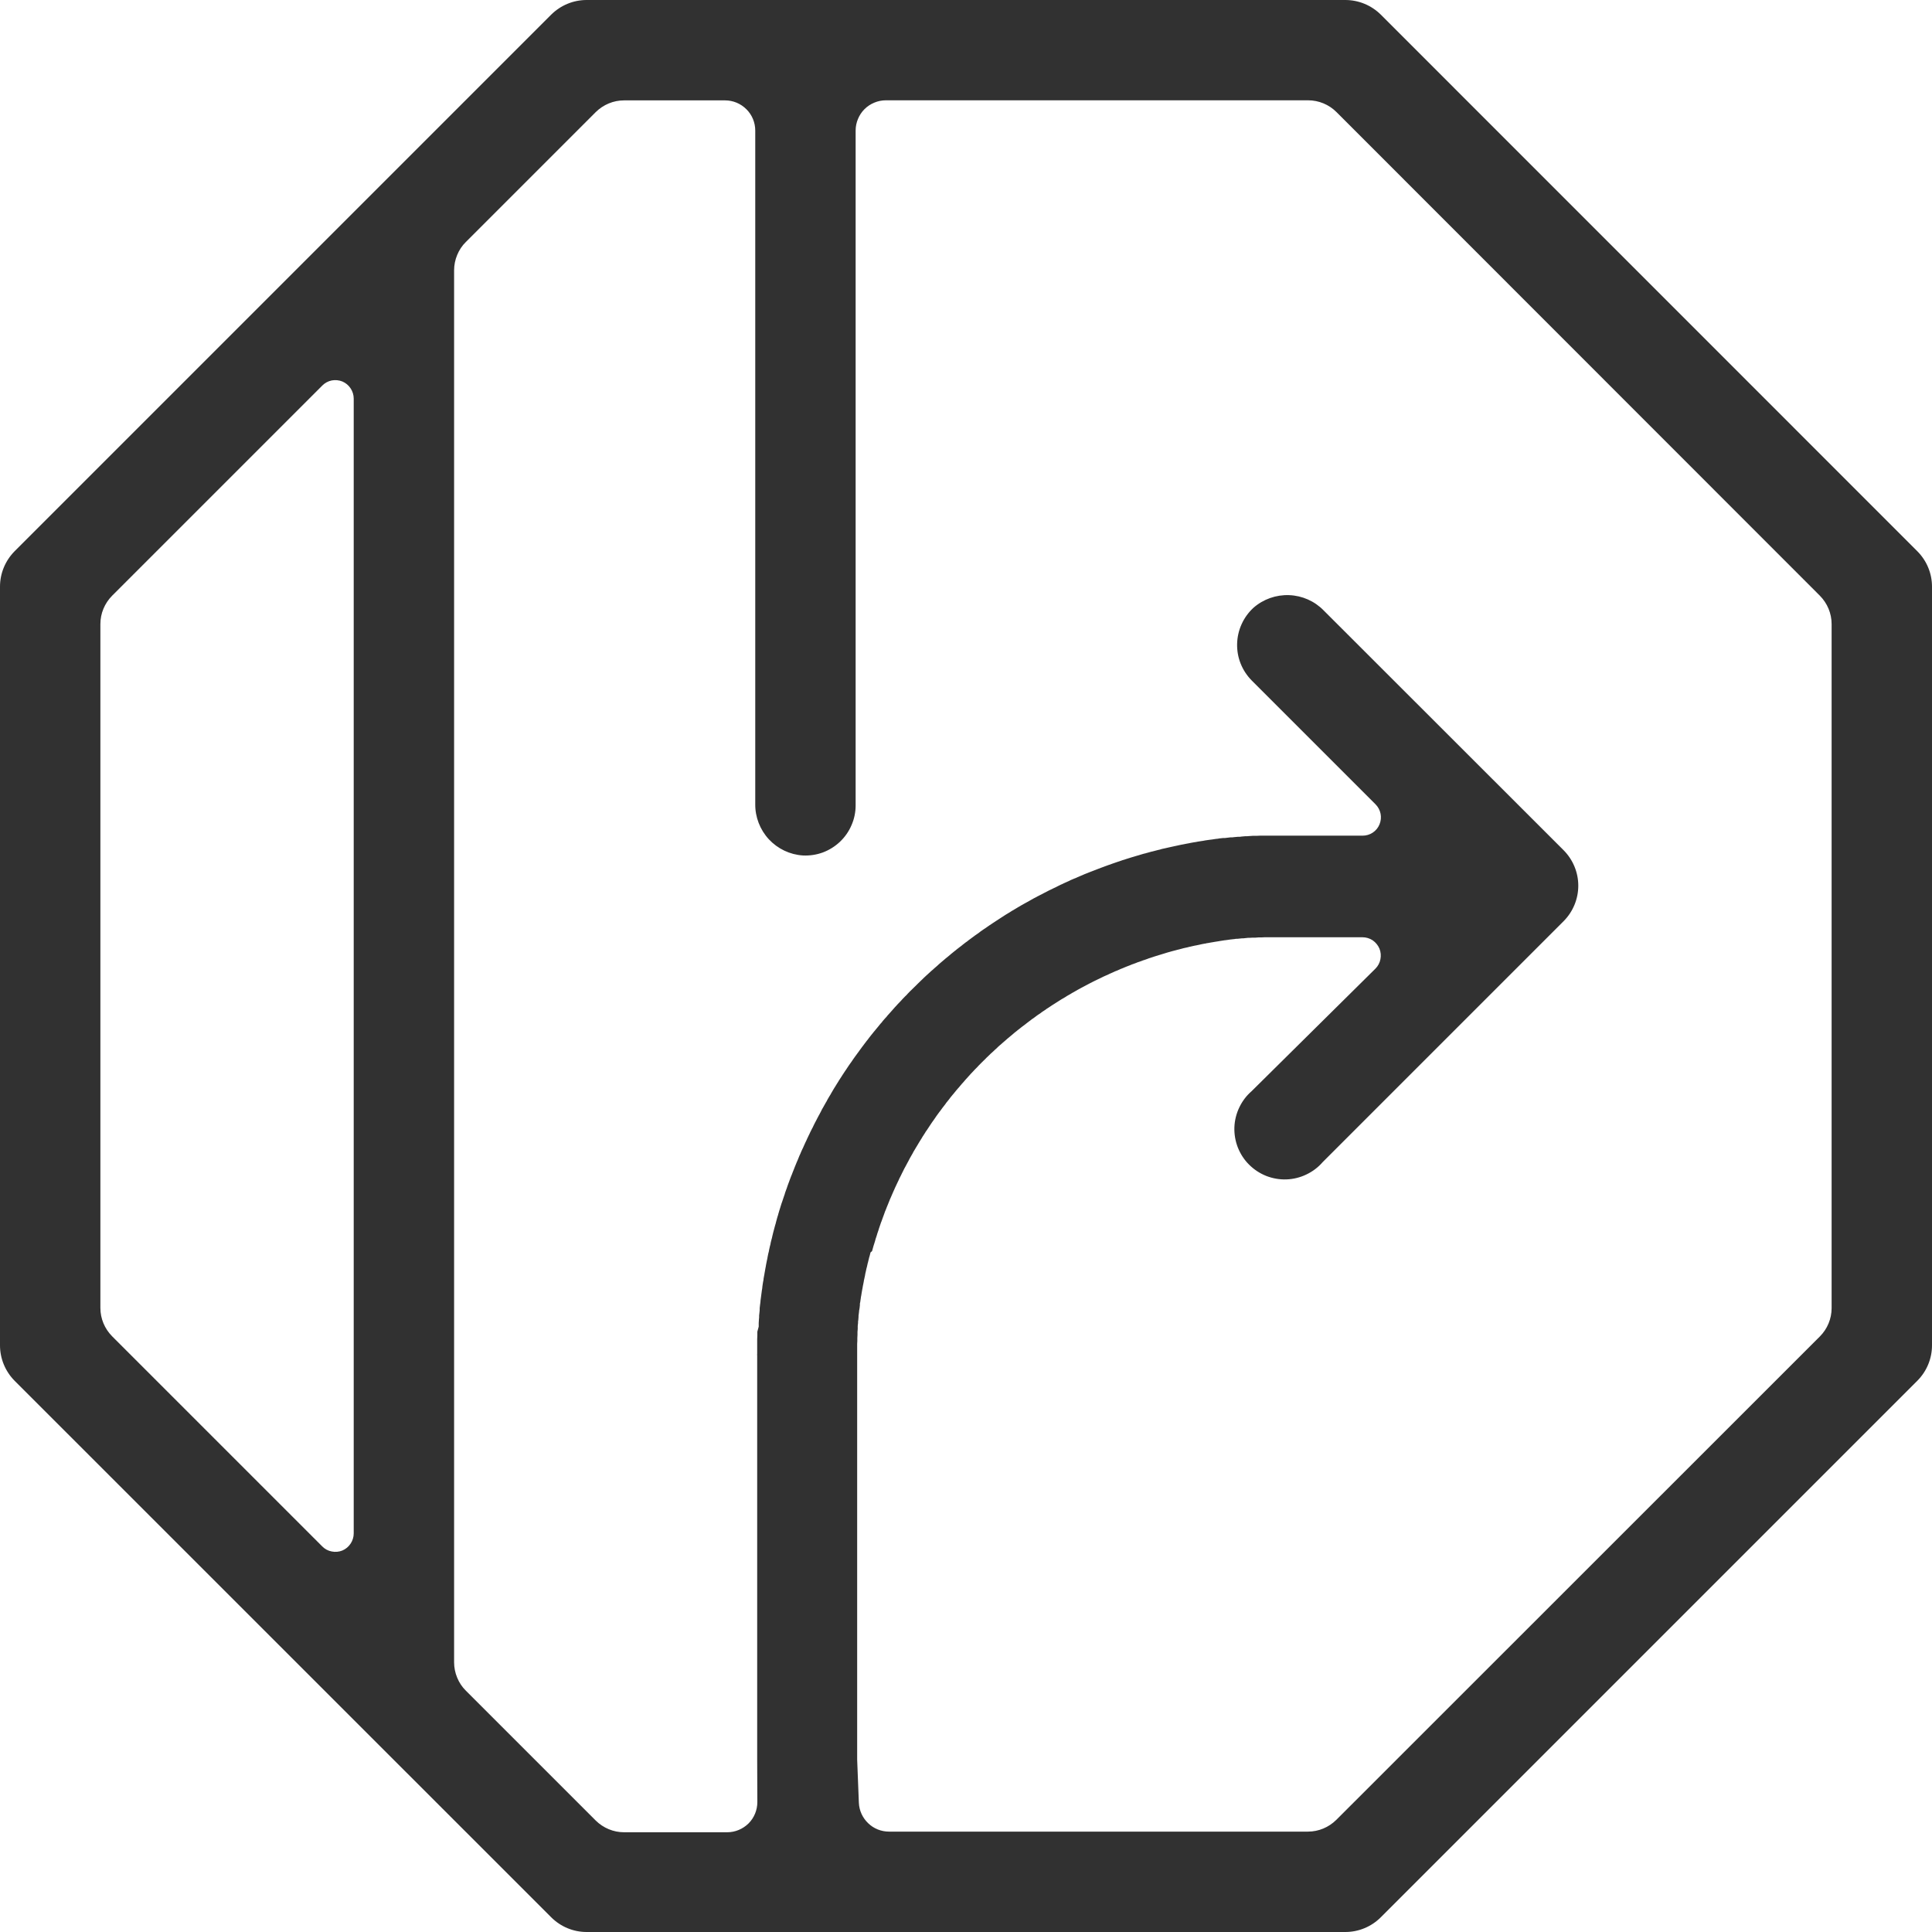 <svg width="24" height="24" viewBox="0 0 24 24" fill="none" xmlns="http://www.w3.org/2000/svg">
<g clip-path="url(#clip0_1427_4844)">
<path d="M23.817 6.847L17.153 0.182C17.036 0.066 16.878 0 16.712 0L7.287 0C7.122 0 6.964 0.066 6.847 0.182L0.182 6.847C0.066 6.964 0 7.122 0 7.287L0 16.712C0 16.878 0.066 17.036 0.182 17.153L6.847 23.817C6.964 23.934 7.122 24 7.287 24H16.712C16.878 24 17.036 23.934 17.153 23.817L23.817 17.153C23.934 17.036 24 16.878 24 16.712V7.287C24 7.122 23.934 6.964 23.817 6.847ZM1.393 7.4L4.004 4.789C4.036 4.757 4.076 4.735 4.121 4.726C4.165 4.718 4.211 4.722 4.253 4.739C4.295 4.757 4.33 4.786 4.355 4.824C4.38 4.861 4.394 4.906 4.394 4.951V19.049C4.394 19.094 4.38 19.139 4.355 19.176C4.33 19.214 4.295 19.243 4.253 19.261C4.211 19.278 4.165 19.282 4.121 19.273C4.076 19.265 4.036 19.243 4.004 19.211L1.393 16.6C1.3 16.506 1.247 16.38 1.247 16.248V7.752C1.247 7.62 1.3 7.494 1.393 7.4ZM10.648 21.858C10.648 21.852 10.648 21.845 10.648 21.837C10.648 21.83 10.648 21.824 10.648 21.817V21.775C10.648 21.768 10.648 21.761 10.648 21.754C10.648 21.747 10.648 21.74 10.648 21.734V21.692C10.648 21.685 10.648 21.678 10.648 21.671V21.608C10.648 21.601 10.648 21.594 10.648 21.587C10.648 21.58 10.648 21.574 10.648 21.567V21.525C10.648 21.518 10.648 21.511 10.648 21.505C10.648 21.498 10.648 21.49 10.648 21.483V21.442C10.648 21.435 10.648 21.428 10.648 21.421C10.648 21.415 10.648 21.407 10.648 21.4V21.359C10.648 21.352 10.648 21.345 10.648 21.338C10.648 21.331 10.648 21.324 10.648 21.317V21.192C10.648 21.185 10.648 21.177 10.648 21.171C10.648 21.164 10.648 21.157 10.648 21.15V21.108C10.648 21.101 10.648 21.095 10.648 21.087C10.648 21.08 10.648 21.074 10.648 21.067V21.025C10.648 21.018 10.648 21.011 10.648 21.004C10.648 20.997 10.648 20.99 10.648 20.983V20.942C10.648 20.935 10.648 20.928 10.648 20.921V20.775C10.648 20.769 10.648 20.762 10.648 20.755C10.648 20.748 10.648 20.741 10.648 20.734V20.692C10.648 20.685 10.648 20.678 10.648 20.671C10.648 20.664 10.648 20.658 10.648 20.651V20.609C10.648 20.602 10.648 20.595 10.648 20.588C10.648 20.582 10.648 20.574 10.648 20.567V20.442C10.648 20.435 10.648 20.428 10.648 20.421C10.648 20.415 10.648 20.407 10.648 20.4V20.358C10.648 20.352 10.648 20.345 10.648 20.338C10.648 20.331 10.648 20.324 10.648 20.317V20.275C10.648 20.268 10.648 20.261 10.648 20.255C10.648 20.248 10.648 20.24 10.648 20.233V20.192C10.648 20.185 10.648 20.178 10.648 20.171V20.029C10.648 20.023 10.648 20.015 10.648 20.008C10.648 20.001 10.648 19.995 10.648 19.988V19.946C10.648 19.939 10.648 19.932 10.648 19.925C10.648 19.918 10.648 19.912 10.648 19.905V19.863C10.648 19.856 10.648 19.849 10.648 19.843C10.648 19.836 10.648 19.828 10.648 19.822V19.78C10.648 19.773 10.648 19.766 10.648 19.759V19.697C10.648 19.69 10.648 19.683 10.648 19.676C10.648 19.67 10.648 19.662 10.648 19.655V19.613C10.648 19.607 10.648 19.6 10.648 19.593C10.648 19.586 10.648 19.579 10.648 19.572V19.53C10.648 19.523 10.648 19.516 10.648 19.51C10.648 19.503 10.648 19.495 10.648 19.488V19.447C10.648 19.44 10.648 19.433 10.648 19.426V19.281C10.648 19.274 10.648 19.267 10.648 19.26C10.648 19.253 10.648 19.246 10.648 19.24V19.198C10.648 19.191 10.648 19.184 10.648 19.177C10.648 19.17 10.648 19.163 10.648 19.156V19.115C10.648 19.108 10.648 19.101 10.648 19.094C10.648 19.087 10.648 19.08 10.648 19.073V19.032C10.648 19.025 10.648 19.017 10.648 19.01V18.948C10.648 18.942 10.648 18.935 10.648 18.928C10.648 18.921 10.648 18.914 10.648 18.907V18.865C10.648 18.858 10.648 18.851 10.648 18.844C10.648 18.837 10.648 18.831 10.648 18.824V18.782C10.648 18.775 10.648 18.768 10.648 18.761C10.648 18.755 10.648 18.747 10.648 18.74V18.698C10.648 18.692 10.648 18.685 10.648 18.678V18.532C10.648 18.525 10.648 18.519 10.648 18.512C10.648 18.505 10.648 18.498 10.648 18.491V18.45C10.648 18.442 10.648 18.436 10.648 18.429C10.648 18.422 10.648 18.415 10.648 18.407V18.366C10.648 18.359 10.648 18.352 10.648 18.345C10.648 18.339 10.648 18.331 10.648 18.325V18.283C10.648 18.276 10.648 18.269 10.648 18.262V18.2C10.648 18.193 10.648 18.186 10.648 18.179C10.648 18.172 10.648 18.165 10.648 18.158V18.117C10.648 18.11 10.648 18.102 10.648 18.095C10.648 18.088 10.648 18.082 10.648 18.075V18.033C10.648 18.026 10.648 18.019 10.648 18.012C10.648 18.006 10.648 17.998 10.648 17.992V17.95C10.648 17.943 10.648 17.936 10.648 17.929V17.784C10.648 17.777 10.648 17.77 10.648 17.763C10.648 17.756 10.648 17.749 10.648 17.742V17.7C10.648 17.693 10.648 17.687 10.648 17.68C10.648 17.672 10.648 17.665 10.648 17.658V17.617C10.648 17.61 10.648 17.603 10.648 17.596C10.648 17.59 10.648 17.582 10.648 17.575V17.534C10.648 17.527 10.648 17.52 10.648 17.513V17.45C10.648 17.443 10.648 17.437 10.648 17.43C10.648 17.423 10.648 17.416 10.648 17.409V17.367C10.648 17.36 10.648 17.353 10.648 17.346C10.648 17.339 10.648 17.333 10.648 17.326V17.284C10.648 17.277 10.648 17.27 10.648 17.263C10.648 17.257 10.648 17.249 10.648 17.242V17.201C10.648 17.194 10.648 17.187 10.648 17.18V17.038C10.648 17.03 10.648 17.023 10.648 17.017C10.648 17.01 10.648 17.003 10.648 16.996V16.955C10.648 16.949 10.648 16.942 10.648 16.937C10.648 16.931 10.648 16.924 10.648 16.918V16.881C10.648 16.875 10.648 16.868 10.648 16.862C10.648 16.855 10.648 16.849 10.648 16.843V16.806C10.648 16.8 10.648 16.794 10.648 16.788C10.648 16.782 10.648 16.775 10.648 16.769V16.732C10.648 16.725 10.648 16.719 10.648 16.713C10.648 16.707 10.648 16.701 10.648 16.695L10.65 16.658C10.65 16.652 10.65 16.645 10.65 16.639V16.621L10.652 16.583V16.565C10.652 16.558 10.652 16.552 10.652 16.546L10.655 16.509V16.49C10.655 16.484 10.655 16.477 10.655 16.471L10.659 16.435V16.416L10.662 16.398L10.665 16.36C10.665 16.355 10.665 16.348 10.665 16.343C10.665 16.337 10.668 16.33 10.668 16.323L10.672 16.287C10.672 16.281 10.672 16.275 10.675 16.268C10.677 16.262 10.675 16.256 10.678 16.25L10.682 16.213C10.682 16.207 10.682 16.201 10.682 16.195C10.682 16.189 10.685 16.183 10.686 16.176L10.691 16.14L10.694 16.121C10.694 16.115 10.694 16.109 10.697 16.103L10.703 16.066C10.703 16.06 10.705 16.054 10.706 16.048C10.707 16.042 10.708 16.036 10.709 16.03L10.716 15.993C10.716 15.987 10.718 15.98 10.719 15.974C10.72 15.968 10.722 15.962 10.723 15.956L10.73 15.92C10.73 15.914 10.732 15.908 10.733 15.902C10.734 15.895 10.736 15.89 10.737 15.884L10.745 15.847L10.748 15.829C10.748 15.823 10.751 15.817 10.752 15.81L10.76 15.775C10.76 15.768 10.763 15.762 10.764 15.756C10.765 15.75 10.768 15.744 10.769 15.738L10.777 15.702C10.777 15.696 10.78 15.69 10.782 15.684C10.783 15.678 10.785 15.672 10.786 15.666L10.795 15.63C10.795 15.624 10.798 15.618 10.8 15.612C10.802 15.606 10.803 15.6 10.805 15.594L10.814 15.558L10.833 15.542L10.838 15.524L10.848 15.488L10.853 15.471L10.859 15.453L10.87 15.417L10.875 15.399C10.875 15.394 10.878 15.388 10.88 15.382L10.892 15.346L10.897 15.328L10.903 15.31L10.915 15.275C10.915 15.269 10.918 15.264 10.92 15.258L10.926 15.24L10.938 15.205C10.94 15.199 10.943 15.193 10.944 15.187C10.946 15.181 10.949 15.175 10.951 15.17L10.963 15.136C10.965 15.13 10.967 15.123 10.97 15.117L10.976 15.101L10.989 15.065C10.989 15.06 10.994 15.054 10.995 15.048L11.002 15.032L11.016 14.996C11.019 14.99 11.021 14.985 11.023 14.979C11.025 14.973 11.027 14.967 11.03 14.962L11.044 14.927L11.051 14.91C11.051 14.904 11.056 14.899 11.058 14.893L11.073 14.859C11.075 14.853 11.078 14.848 11.08 14.842L11.088 14.824L11.102 14.792C11.105 14.786 11.107 14.78 11.11 14.775C11.112 14.769 11.115 14.763 11.117 14.758L11.133 14.724L11.141 14.707L11.149 14.69L11.165 14.657C11.168 14.651 11.17 14.645 11.172 14.64L11.181 14.623L11.197 14.591C11.2 14.585 11.203 14.58 11.205 14.574L11.214 14.557L11.23 14.524L11.239 14.507L11.248 14.491L11.265 14.459L11.274 14.442L11.283 14.426L11.3 14.393C11.303 14.388 11.306 14.383 11.309 14.377L11.318 14.361L11.337 14.328C11.34 14.322 11.343 14.317 11.345 14.312L11.355 14.295L11.373 14.265L11.383 14.248L11.393 14.232L11.412 14.2L11.421 14.185L11.431 14.169L11.451 14.137L11.46 14.121C11.464 14.116 11.467 14.111 11.47 14.106L11.49 14.075L11.5 14.058L11.511 14.043L11.531 14.013L11.541 13.998L11.552 13.981L11.572 13.951C11.576 13.946 11.58 13.94 11.583 13.935L11.594 13.92L11.615 13.89L11.625 13.875L11.636 13.859L11.658 13.829L11.668 13.815L11.68 13.8L11.702 13.77L11.713 13.755L11.725 13.74L11.747 13.711C11.751 13.706 11.755 13.7 11.758 13.695C11.762 13.69 11.765 13.687 11.769 13.682L11.793 13.652L11.804 13.637L11.815 13.623L11.839 13.594C11.843 13.59 11.847 13.585 11.851 13.58C11.855 13.575 11.859 13.57 11.863 13.565L11.886 13.537C11.89 13.532 11.895 13.527 11.899 13.522L11.91 13.51L11.935 13.48C11.939 13.475 11.943 13.471 11.947 13.466C11.95 13.461 11.955 13.457 11.959 13.453L11.984 13.424L11.996 13.41C12 13.405 12.004 13.401 12.008 13.397L12.034 13.368L12.046 13.355L12.057 13.342L12.084 13.314C12.089 13.309 12.092 13.305 12.097 13.3L12.109 13.287L12.136 13.26L12.148 13.247L12.161 13.233L12.187 13.207L12.2 13.194L12.214 13.18L12.24 13.155L12.253 13.141L12.268 13.127L12.294 13.102L12.306 13.09L12.322 13.076L12.348 13.052L12.361 13.039L12.375 13.027L12.402 13.001L12.415 12.989L12.431 12.976L12.458 12.952L12.472 12.94L12.486 12.928L12.515 12.902L12.529 12.891L12.543 12.879L12.572 12.855L12.586 12.843L12.601 12.83L12.629 12.808L12.643 12.796L12.658 12.785L12.688 12.761L12.702 12.75L12.717 12.739L12.747 12.716L12.761 12.705L12.777 12.693L12.806 12.671C12.811 12.668 12.815 12.664 12.82 12.66L12.837 12.649L12.865 12.628L12.881 12.616L12.895 12.606L12.928 12.584L12.942 12.573L12.957 12.563L12.989 12.542C12.994 12.538 12.999 12.535 13.003 12.531L13.018 12.522L13.051 12.5L13.066 12.49L13.08 12.481L13.113 12.46L13.129 12.45L13.143 12.441L13.176 12.42L13.192 12.41L13.207 12.402L13.24 12.382L13.255 12.372L13.271 12.363L13.304 12.344L13.32 12.334L13.337 12.325L13.368 12.307C13.374 12.304 13.379 12.301 13.385 12.297L13.402 12.288L13.433 12.271L13.45 12.262L13.467 12.253L13.499 12.236L13.516 12.227L13.531 12.219L13.566 12.201L13.582 12.193L13.598 12.185L13.633 12.168L13.65 12.16L13.667 12.152L13.699 12.136L13.716 12.128L13.734 12.12L13.768 12.105L13.784 12.097L13.8 12.09L13.836 12.074L13.853 12.066L13.869 12.06L13.904 12.045C13.91 12.042 13.915 12.04 13.921 12.037L13.937 12.031L13.973 12.016L13.99 12.009L14.008 12.002L14.042 11.989L14.06 11.981L14.075 11.976L14.113 11.962L14.129 11.955L14.148 11.949L14.182 11.937L14.199 11.93L14.216 11.925L14.253 11.912L14.27 11.905L14.287 11.9L14.323 11.888L14.341 11.882C14.347 11.881 14.352 11.879 14.357 11.877L14.395 11.865L14.413 11.86L14.429 11.855L14.465 11.844L14.484 11.838L14.5 11.833L14.536 11.823L14.553 11.818L14.572 11.813L14.607 11.804L14.625 11.799L14.642 11.795L14.68 11.785L14.698 11.78L14.715 11.776L14.752 11.768L14.77 11.763L14.789 11.759L14.824 11.751L14.842 11.747L14.859 11.744L14.898 11.736L14.915 11.732L14.933 11.728L14.97 11.721C14.976 11.721 14.982 11.721 14.988 11.717L15.005 11.715L15.043 11.708L15.062 11.705L15.078 11.702L15.115 11.696L15.135 11.693L15.151 11.69L15.19 11.684L15.208 11.681L15.226 11.679L15.263 11.674L15.282 11.671L15.301 11.669L15.337 11.665L15.355 11.662H15.373L15.412 11.658L15.43 11.656H15.448L15.485 11.652L15.504 11.65H15.522L15.559 11.648H15.579H15.595L15.633 11.645H15.652H15.669L15.709 11.643H15.727H15.745H15.783H15.802C15.808 11.643 15.814 11.643 15.82 11.643H15.857H15.876H16.925C16.97 11.643 17.014 11.656 17.052 11.681C17.089 11.707 17.118 11.742 17.136 11.784C17.153 11.826 17.157 11.872 17.148 11.916C17.14 11.96 17.118 12.001 17.086 12.033L15.549 13.554C15.484 13.61 15.432 13.679 15.395 13.757C15.358 13.834 15.337 13.918 15.334 14.004C15.331 14.09 15.346 14.175 15.377 14.255C15.409 14.335 15.456 14.408 15.517 14.468C15.578 14.529 15.65 14.576 15.73 14.608C15.81 14.639 15.895 14.654 15.981 14.651C16.067 14.648 16.151 14.627 16.228 14.59C16.306 14.553 16.375 14.501 16.431 14.436L19.424 11.443C19.54 11.326 19.606 11.168 19.606 11.002C19.606 10.837 19.54 10.679 19.424 10.562L16.443 7.583C16.33 7.467 16.176 7.399 16.014 7.393C15.852 7.387 15.693 7.443 15.571 7.55C15.509 7.607 15.459 7.676 15.424 7.753C15.389 7.83 15.37 7.913 15.368 7.997C15.366 8.081 15.38 8.165 15.412 8.244C15.443 8.322 15.49 8.393 15.549 8.453L17.087 9.991C17.119 10.023 17.141 10.064 17.15 10.108C17.159 10.152 17.154 10.198 17.137 10.24C17.12 10.282 17.091 10.318 17.053 10.343C17.016 10.368 16.971 10.381 16.926 10.381H15.88H15.855H15.833H15.786C15.779 10.381 15.771 10.381 15.764 10.381C15.756 10.381 15.749 10.381 15.741 10.381H15.696H15.672H15.649L15.607 10.383H15.583H15.56L15.515 10.386L15.49 10.388H15.468L15.423 10.392C15.415 10.393 15.408 10.393 15.4 10.395H15.377L15.332 10.399L15.308 10.402H15.285L15.243 10.407L15.218 10.41H15.196L15.149 10.415L15.127 10.419L15.105 10.421L15.06 10.428L15.036 10.431L15.013 10.434L14.971 10.44L14.946 10.445L14.925 10.448L14.88 10.455L14.855 10.46L14.834 10.463L14.789 10.471L14.766 10.476L14.743 10.48L14.698 10.489L14.676 10.493L14.652 10.498L14.611 10.507L14.587 10.512L14.565 10.517L14.519 10.527L14.498 10.532L14.475 10.537L14.43 10.547L14.408 10.554L14.385 10.559L14.343 10.57L14.32 10.576L14.298 10.581L14.252 10.594C14.245 10.595 14.238 10.598 14.231 10.6L14.209 10.605L14.165 10.618L14.143 10.625L14.121 10.631L14.078 10.644C14.07 10.646 14.062 10.649 14.054 10.651L14.032 10.658L13.99 10.671L13.967 10.679L13.945 10.685L13.903 10.7L13.881 10.707L13.858 10.715L13.817 10.729L13.794 10.738L13.772 10.745L13.728 10.761L13.707 10.769L13.685 10.777L13.643 10.793L13.62 10.802L13.599 10.81L13.555 10.827L13.534 10.835L13.512 10.844L13.471 10.86L13.449 10.87L13.427 10.879L13.385 10.897C13.378 10.9 13.371 10.903 13.364 10.907C13.357 10.91 13.349 10.912 13.342 10.915L13.3 10.933L13.279 10.944L13.258 10.953L13.216 10.972L13.196 10.982L13.175 10.991L13.133 11.012L13.114 11.022L13.092 11.032L13.051 11.052L13.03 11.062L13.009 11.073L12.97 11.093L12.948 11.105L12.928 11.115L12.886 11.136L12.865 11.148L12.845 11.158L12.804 11.181L12.785 11.192L12.765 11.203L12.723 11.226L12.704 11.237L12.684 11.248L12.645 11.271L12.625 11.283L12.605 11.295L12.566 11.318L12.546 11.331L12.526 11.343L12.488 11.366L12.467 11.38L12.448 11.392L12.411 11.416C12.404 11.42 12.397 11.425 12.39 11.43C12.384 11.433 12.377 11.438 12.371 11.442L12.333 11.467L12.314 11.48L12.294 11.493L12.258 11.518C12.251 11.523 12.244 11.527 12.238 11.532L12.218 11.545L12.182 11.57L12.163 11.585L12.145 11.598C12.132 11.607 12.119 11.616 12.106 11.625C12.094 11.635 12.095 11.634 12.089 11.638L12.07 11.652L12.032 11.68L12.015 11.694L11.996 11.707L11.96 11.735L11.942 11.75L11.923 11.764L11.888 11.791L11.87 11.806L11.852 11.82L11.815 11.85L11.799 11.864L11.781 11.879L11.745 11.908L11.728 11.923C11.722 11.928 11.716 11.933 11.71 11.938L11.676 11.967L11.659 11.982L11.642 11.998L11.606 12.029L11.591 12.043L11.572 12.059L11.539 12.089L11.522 12.105L11.505 12.12L11.47 12.153L11.455 12.168L11.438 12.184L11.405 12.216L11.389 12.232C11.383 12.237 11.378 12.242 11.373 12.248L11.34 12.28C11.334 12.285 11.329 12.29 11.324 12.296L11.307 12.312L11.275 12.345C11.27 12.35 11.265 12.356 11.26 12.362L11.243 12.378L11.212 12.41L11.196 12.428L11.18 12.445L11.15 12.476L11.133 12.495L11.117 12.512L11.088 12.545L11.072 12.563L11.057 12.58L11.027 12.613C11.022 12.619 11.017 12.625 11.012 12.632C11.007 12.638 11.001 12.643 10.996 12.649L10.967 12.682C10.962 12.688 10.957 12.695 10.952 12.702C10.947 12.708 10.942 12.713 10.937 12.718L10.908 12.754C10.902 12.76 10.898 12.765 10.893 12.772C10.889 12.778 10.883 12.783 10.879 12.789L10.85 12.824C10.845 12.83 10.84 12.837 10.835 12.843L10.821 12.86L10.793 12.896L10.779 12.915L10.765 12.932L10.737 12.969L10.723 12.988L10.709 13.006L10.682 13.043L10.669 13.061L10.655 13.08L10.628 13.117C10.623 13.123 10.619 13.129 10.615 13.135L10.602 13.153L10.575 13.193C10.57 13.198 10.567 13.205 10.562 13.211C10.558 13.217 10.554 13.223 10.549 13.229L10.523 13.268C10.519 13.273 10.515 13.28 10.512 13.285L10.498 13.305L10.473 13.343C10.468 13.35 10.464 13.357 10.46 13.363L10.448 13.382L10.423 13.42C10.419 13.427 10.415 13.433 10.411 13.44C10.408 13.447 10.402 13.453 10.399 13.459L10.375 13.498L10.363 13.517L10.351 13.537L10.327 13.578L10.316 13.598L10.304 13.617L10.28 13.658C10.277 13.665 10.273 13.671 10.27 13.678C10.266 13.685 10.262 13.691 10.258 13.698L10.236 13.737L10.225 13.757C10.221 13.764 10.217 13.77 10.213 13.777L10.192 13.819C10.188 13.826 10.184 13.832 10.181 13.84C10.178 13.847 10.174 13.852 10.17 13.859L10.148 13.901C10.145 13.908 10.141 13.915 10.138 13.921C10.135 13.928 10.131 13.935 10.127 13.941L10.106 13.983L10.097 14.003C10.093 14.009 10.09 14.016 10.086 14.023C10.079 14.037 10.072 14.051 10.065 14.065C10.062 14.071 10.059 14.078 10.056 14.085C10.053 14.092 10.049 14.098 10.046 14.105L10.026 14.147L10.017 14.168C10.013 14.174 10.01 14.181 10.007 14.188L9.988 14.23C9.985 14.237 9.982 14.243 9.979 14.25C9.977 14.258 9.973 14.264 9.969 14.271L9.95 14.313L9.942 14.333C9.939 14.34 9.935 14.347 9.932 14.354L9.915 14.396L9.906 14.418C9.903 14.425 9.9 14.432 9.897 14.438L9.88 14.48C9.877 14.488 9.874 14.495 9.871 14.502L9.863 14.523L9.846 14.565C9.843 14.572 9.84 14.58 9.838 14.587L9.829 14.608L9.813 14.65C9.81 14.657 9.808 14.665 9.805 14.672C9.803 14.68 9.8 14.686 9.797 14.693L9.781 14.737C9.779 14.745 9.777 14.752 9.774 14.759C9.772 14.766 9.769 14.773 9.766 14.78L9.751 14.822C9.751 14.829 9.747 14.836 9.745 14.843C9.742 14.85 9.739 14.858 9.737 14.866L9.723 14.908C9.72 14.915 9.718 14.922 9.716 14.929C9.714 14.936 9.711 14.944 9.708 14.951L9.695 14.993C9.693 15 9.69 15.008 9.688 15.016C9.686 15.023 9.683 15.03 9.681 15.038L9.668 15.082C9.668 15.089 9.664 15.096 9.662 15.103C9.66 15.11 9.658 15.118 9.655 15.126L9.643 15.17L9.637 15.193C9.637 15.2 9.633 15.207 9.631 15.214L9.619 15.258C9.617 15.266 9.615 15.273 9.613 15.281L9.607 15.303L9.596 15.348L9.591 15.37C9.591 15.377 9.587 15.385 9.585 15.393L9.574 15.437C9.574 15.445 9.571 15.452 9.57 15.459C9.568 15.466 9.566 15.474 9.564 15.482L9.554 15.527C9.554 15.534 9.551 15.541 9.55 15.549C9.548 15.556 9.546 15.564 9.544 15.572L9.535 15.616C9.535 15.624 9.532 15.631 9.531 15.639L9.526 15.662L9.517 15.707L9.513 15.73C9.513 15.737 9.51 15.744 9.509 15.751L9.501 15.797L9.497 15.819C9.497 15.827 9.494 15.835 9.493 15.842L9.485 15.887C9.485 15.895 9.485 15.902 9.482 15.91L9.478 15.932L9.471 15.978L9.469 16C9.469 16.008 9.466 16.016 9.465 16.024L9.459 16.069L9.456 16.092C9.456 16.099 9.454 16.107 9.453 16.115L9.447 16.16C9.447 16.168 9.447 16.175 9.445 16.183C9.443 16.19 9.445 16.198 9.442 16.206L9.437 16.251C9.437 16.259 9.437 16.267 9.437 16.274L9.435 16.297L9.43 16.343C9.43 16.35 9.43 16.358 9.43 16.366L9.428 16.388L9.425 16.434C9.425 16.442 9.425 16.449 9.425 16.457C9.425 16.464 9.425 16.472 9.425 16.48L9.408 16.542C9.408 16.55 9.408 16.557 9.408 16.565C9.408 16.573 9.408 16.58 9.408 16.588L9.406 16.634C9.406 16.642 9.406 16.649 9.406 16.657C9.406 16.664 9.406 16.672 9.406 16.68V16.725C9.406 16.733 9.406 16.74 9.406 16.748C9.406 16.756 9.406 16.763 9.406 16.771V16.817C9.405 16.825 9.405 16.832 9.406 16.84C9.406 16.847 9.406 16.855 9.406 16.862V16.933C9.406 16.941 9.406 16.95 9.406 16.958V16.996C9.406 17.003 9.406 17.01 9.406 17.017V17.08C9.406 17.086 9.406 17.093 9.406 17.1C9.406 17.108 9.406 17.114 9.406 17.121V17.163C9.406 17.17 9.406 17.177 9.406 17.184C9.406 17.191 9.406 17.198 9.406 17.205V17.246C9.406 17.253 9.406 17.26 9.406 17.267C9.406 17.274 9.406 17.281 9.406 17.288V17.33C9.406 17.337 9.406 17.344 9.406 17.351C9.406 17.358 9.406 17.364 9.406 17.371V17.496C9.406 17.503 9.406 17.51 9.406 17.517C9.406 17.523 9.406 17.53 9.406 17.538V17.579C9.406 17.586 9.406 17.593 9.406 17.6C9.406 17.606 9.406 17.614 9.406 17.621V17.663C9.406 17.669 9.406 17.676 9.406 17.683C9.406 17.69 9.406 17.697 9.406 17.704V17.745C9.406 17.753 9.406 17.76 9.406 17.766V17.829C9.406 17.836 9.406 17.843 9.406 17.85C9.406 17.857 9.406 17.863 9.406 17.87V17.912C9.406 17.919 9.406 17.926 9.406 17.933C9.406 17.94 9.406 17.947 9.406 17.954V17.995C9.406 18.002 9.406 18.009 9.406 18.016C9.406 18.023 9.406 18.03 9.406 18.037V18.079C9.406 18.086 9.406 18.093 9.406 18.1C9.406 18.107 9.406 18.113 9.406 18.12V18.245C9.406 18.253 9.406 18.26 9.406 18.267C9.406 18.274 9.406 18.28 9.406 18.287V18.329C9.406 18.335 9.406 18.343 9.406 18.349C9.406 18.356 9.406 18.363 9.406 18.37V18.412C9.406 18.419 9.406 18.426 9.406 18.433C9.406 18.439 9.406 18.446 9.406 18.453V18.495C9.406 18.502 9.406 18.509 9.406 18.515C9.406 18.522 9.406 18.53 9.406 18.537V18.578C9.406 18.585 9.406 18.592 9.406 18.599C9.406 18.605 9.406 18.613 9.406 18.62V18.661C9.406 18.668 9.406 18.675 9.406 18.682C9.406 18.689 9.406 18.696 9.406 18.703V18.745C9.406 18.752 9.406 18.758 9.406 18.765C9.406 18.773 9.406 18.779 9.406 18.786V18.828C9.406 18.835 9.406 18.842 9.406 18.849C9.406 18.856 9.406 18.863 9.406 18.87V18.995C9.406 19.002 9.406 19.009 9.406 19.016C9.406 19.023 9.406 19.029 9.406 19.036V19.078C9.406 19.085 9.406 19.092 9.406 19.098C9.406 19.105 9.406 19.113 9.406 19.119V19.161C9.406 19.168 9.406 19.175 9.406 19.182C9.406 19.189 9.406 19.195 9.406 19.203V19.244C9.406 19.251 9.406 19.258 9.406 19.265V19.328C9.406 19.334 9.406 19.341 9.406 19.348C9.406 19.355 9.406 19.362 9.406 19.369V19.41C9.406 19.418 9.406 19.425 9.406 19.431C9.406 19.438 9.406 19.445 9.406 19.453V19.494C9.406 19.501 9.406 19.508 9.406 19.515C9.406 19.522 9.406 19.528 9.406 19.535V19.577C9.406 19.584 9.406 19.591 9.406 19.598C9.406 19.605 9.406 19.612 9.406 19.619V19.744C9.406 19.751 9.406 19.758 9.406 19.765C9.406 19.773 9.406 19.779 9.406 19.786V19.828C9.406 19.834 9.406 19.841 9.406 19.848C9.406 19.855 9.406 19.862 9.406 19.869V19.91C9.406 19.918 9.406 19.925 9.406 19.932C9.406 19.939 9.406 19.945 9.406 19.952V19.994C9.406 20 9.406 20.008 9.406 20.014V20.16C9.406 20.167 9.406 20.174 9.406 20.18C9.406 20.187 9.406 20.195 9.406 20.202V20.243C9.406 20.25 9.406 20.257 9.406 20.264C9.406 20.271 9.406 20.277 9.406 20.285V20.326C9.406 20.333 9.406 20.34 9.406 20.347C9.406 20.354 9.406 20.361 9.406 20.368V20.493C9.406 20.5 9.406 20.508 9.406 20.514C9.406 20.521 9.406 20.528 9.406 20.535V20.577C9.406 20.584 9.406 20.591 9.406 20.598C9.406 20.605 9.406 20.612 9.406 20.618V20.66C9.406 20.667 9.406 20.674 9.406 20.681C9.406 20.688 9.406 20.695 9.406 20.702V20.743C9.406 20.75 9.406 20.757 9.406 20.764V20.91C9.406 20.916 9.406 20.923 9.406 20.93C9.406 20.937 9.406 20.944 9.406 20.951V20.992C9.406 21 9.406 21.007 9.406 21.014C9.406 21.021 9.406 21.027 9.406 21.034V21.076C9.406 21.083 9.406 21.09 9.406 21.097C9.406 21.103 9.406 21.111 9.406 21.118V21.243C9.406 21.25 9.406 21.257 9.406 21.264C9.406 21.27 9.406 21.278 9.406 21.285V21.327C9.406 21.334 9.406 21.34 9.406 21.348C9.406 21.355 9.406 21.361 9.406 21.368V21.41C9.406 21.417 9.406 21.423 9.406 21.43C9.406 21.438 9.406 21.445 9.406 21.452V21.493C9.406 21.5 9.406 21.507 9.406 21.514V21.66C9.406 21.666 9.406 21.673 9.406 21.68C9.406 21.687 9.406 21.694 9.406 21.701V21.742C9.406 21.75 9.406 21.757 9.406 21.764C9.406 21.771 9.406 21.777 9.406 21.784V21.826C9.406 21.833 9.406 21.84 9.406 21.847C9.406 21.853 9.406 21.86 9.406 21.867L9.408 22.386C9.408 22.485 9.369 22.581 9.299 22.651C9.228 22.721 9.133 22.761 9.033 22.761H7.752C7.62 22.761 7.494 22.708 7.4 22.615L5.787 21.002C5.74 20.956 5.704 20.901 5.679 20.84C5.654 20.78 5.641 20.715 5.641 20.65V3.358C5.641 3.293 5.654 3.228 5.679 3.168C5.704 3.107 5.74 3.052 5.787 3.006L7.4 1.393C7.494 1.3 7.62 1.247 7.752 1.247H9.007C9.107 1.247 9.202 1.287 9.272 1.357C9.343 1.427 9.382 1.523 9.382 1.622V9.988C9.38 10.15 9.441 10.307 9.551 10.426C9.662 10.545 9.813 10.617 9.975 10.627C10.06 10.631 10.144 10.618 10.223 10.589C10.302 10.559 10.374 10.514 10.435 10.456C10.496 10.398 10.545 10.328 10.578 10.25C10.612 10.173 10.629 10.089 10.629 10.005V1.621C10.629 1.572 10.639 1.523 10.658 1.478C10.677 1.432 10.704 1.391 10.739 1.356C10.774 1.321 10.815 1.294 10.861 1.275C10.906 1.256 10.955 1.246 11.004 1.246H16.25C16.382 1.246 16.509 1.299 16.602 1.392L22.607 7.4C22.7 7.494 22.753 7.62 22.753 7.752V16.25C22.753 16.382 22.7 16.509 22.607 16.602L16.6 22.607C16.506 22.7 16.38 22.753 16.248 22.753H11.044C10.947 22.753 10.854 22.716 10.785 22.649C10.715 22.582 10.673 22.491 10.669 22.394L10.648 21.858Z" fill="#313131"/>
</g>
<defs>
<clipPath id="clip0_1427_4844">
<rect width="24" height="24" fill="white"/>
</clipPath>
</defs>
</svg>
